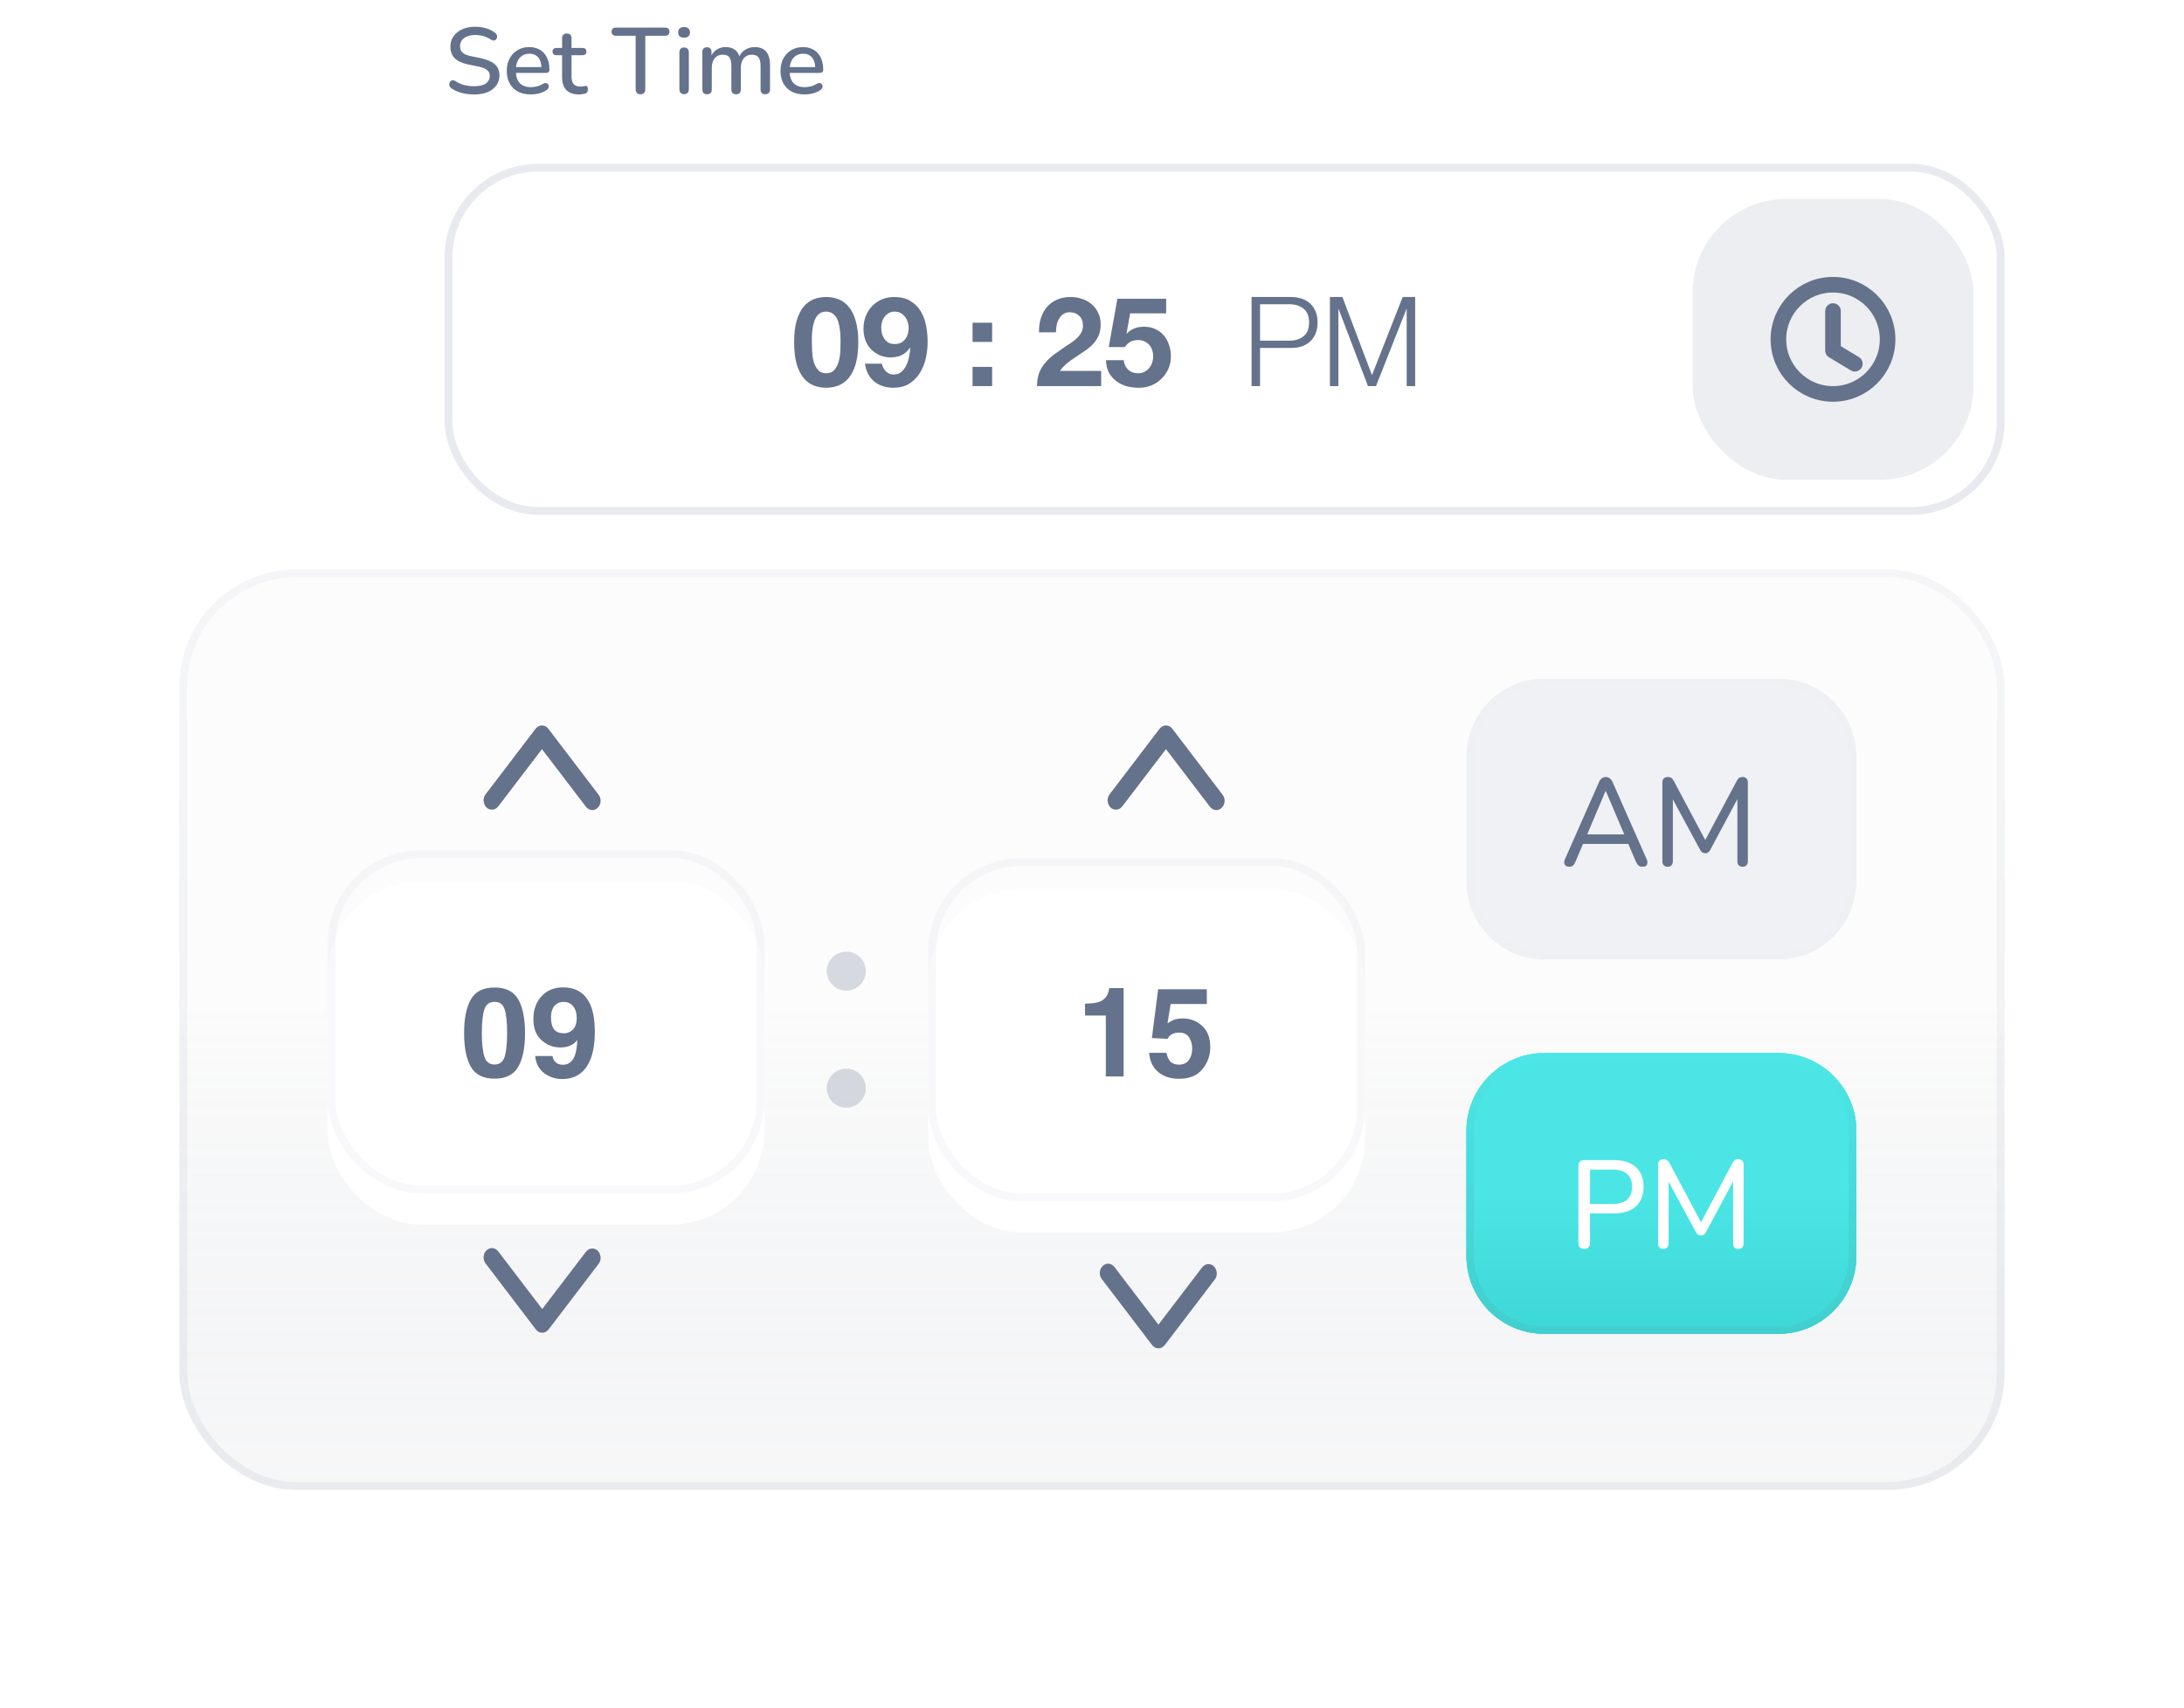 <svg width="280" height="219" viewBox="0 0 280 219" fill="none" xmlns="http://www.w3.org/2000/svg">
<g filter="url(#filter0_dd_623_8183)">
<rect x="23" y="72" width="234" height="118" rx="15" fill="white"/>
<rect x="23" y="72" width="234" height="118" rx="15" fill="url(#paint0_linear_623_8183)" fill-opacity="0.2"/>
<rect x="23" y="72" width="234" height="118" rx="15" fill="#64728C" fill-opacity="0.02"/>
<rect x="23.5" y="72.5" width="233" height="117" rx="14.5" stroke="#64728C" stroke-opacity="0.03"/>
<rect x="23.5" y="72.5" width="233" height="117" rx="14.5" stroke="url(#paint1_linear_623_8183)" stroke-opacity="0.2"/>
</g>
<g filter="url(#filter1_i_623_8183)">
<rect x="42" y="109" width="56" height="44" rx="12" fill="white"/>
</g>
<rect x="42.5" y="109.5" width="55" height="43" rx="11.5" stroke="#64728C" stroke-opacity="0.05"/>
<g filter="url(#filter2_i_623_8183)">
<rect x="119" y="110" width="56" height="44" rx="12" fill="white"/>
</g>
<rect x="119.5" y="110.5" width="55" height="43" rx="11.5" stroke="#64728C" stroke-opacity="0.05"/>
<path d="M63.406 138.281C61.964 138.281 60.95 137.776 60.367 136.766C59.789 135.755 59.5 134.315 59.5 132.445C59.5 130.576 59.789 129.133 60.367 128.117C60.95 127.102 61.964 126.594 63.406 126.594C64.849 126.594 65.862 127.102 66.445 128.117C67.023 129.133 67.312 130.576 67.312 132.445C67.312 134.315 67.021 135.755 66.438 136.766C65.859 137.776 64.849 138.281 63.406 138.281ZM64.711 135.43C64.914 134.742 65.016 133.747 65.016 132.445C65.016 131.081 64.912 130.07 64.703 129.414C64.5 128.758 64.068 128.43 63.406 128.43C62.745 128.43 62.307 128.758 62.094 129.414C61.88 130.07 61.773 131.081 61.773 132.445C61.773 133.747 61.88 134.745 62.094 135.438C62.307 136.125 62.745 136.469 63.406 136.469C64.068 136.469 64.503 136.122 64.711 135.43ZM72.062 138.328C71.213 138.328 70.451 138.078 69.773 137.578C69.096 137.073 68.708 136.339 68.609 135.375H70.828C70.88 135.708 71.021 135.979 71.25 136.188C71.479 136.396 71.784 136.5 72.164 136.5C72.898 136.5 73.414 136.094 73.711 135.281C73.872 134.833 73.974 134.18 74.016 133.32C73.812 133.576 73.596 133.771 73.367 133.906C72.951 134.156 72.438 134.281 71.828 134.281C70.927 134.281 70.128 133.971 69.43 133.352C68.732 132.727 68.383 131.828 68.383 130.656C68.383 129.443 68.732 128.461 69.43 127.711C70.133 126.956 71.044 126.578 72.164 126.578C73.888 126.578 75.07 127.341 75.711 128.867C76.076 129.732 76.258 130.87 76.258 132.281C76.258 133.651 76.083 134.794 75.734 135.711C75.068 137.456 73.844 138.328 72.062 138.328ZM71.281 128.758C70.854 129.091 70.641 129.656 70.641 130.453C70.641 131.125 70.776 131.63 71.047 131.969C71.323 132.302 71.745 132.469 72.312 132.469C72.62 132.469 72.909 132.38 73.18 132.203C73.685 131.88 73.938 131.32 73.938 130.523C73.938 129.883 73.787 129.375 73.484 129C73.188 128.625 72.779 128.438 72.258 128.438C71.878 128.438 71.552 128.544 71.281 128.758Z" fill="#64728C"/>
<path d="M144.055 138H141.773V130.188H139.109V128.672C139.812 128.641 140.305 128.594 140.586 128.531C141.034 128.432 141.398 128.234 141.68 127.938C141.872 127.734 142.018 127.464 142.117 127.125C142.174 126.922 142.203 126.771 142.203 126.672H144.055V138ZM151.172 132.375C150.901 132.375 150.667 132.409 150.469 132.477C150.12 132.602 149.857 132.833 149.68 133.172L147.68 133.078L148.477 126.82H154.719V128.711H150.086L149.68 131.188C150.023 130.964 150.292 130.815 150.484 130.742C150.807 130.622 151.201 130.562 151.664 130.562C152.602 130.562 153.419 130.878 154.117 131.508C154.815 132.138 155.164 133.055 155.164 134.258C155.164 135.305 154.828 136.24 154.156 137.062C153.484 137.885 152.479 138.297 151.141 138.297C150.062 138.297 149.177 138.008 148.484 137.43C147.792 136.852 147.406 136.031 147.328 134.969H149.547C149.635 135.453 149.805 135.828 150.055 136.094C150.305 136.354 150.669 136.484 151.148 136.484C151.701 136.484 152.12 136.292 152.406 135.906C152.698 135.516 152.844 135.026 152.844 134.438C152.844 133.859 152.708 133.372 152.438 132.977C152.167 132.576 151.745 132.375 151.172 132.375Z" fill="#64728C"/>
<path d="M188 97C188 91.477 192.477 87 198 87H228C233.523 87 238 91.477 238 97V113C238 118.523 233.523 123 228 123H198C192.477 123 188 118.523 188 113V97Z" fill="white"/>
<path d="M188 97C188 91.477 192.477 87 198 87H228C233.523 87 238 91.477 238 97V113C238 118.523 233.523 123 228 123H198C192.477 123 188 118.523 188 113V97Z" fill="#64728C" fill-opacity="0.1"/>
<path d="M198 87.5H228C233.247 87.5 237.5 91.753 237.5 97V113C237.5 118.247 233.247 122.5 228 122.5H198C192.753 122.5 188.5 118.247 188.5 113V97C188.5 91.753 192.753 87.5 198 87.5Z" stroke="#64728C" stroke-opacity="0.01"/>
<g filter="url(#filter3_dd_623_8183)">
<path d="M188 146C188 140.477 192.477 136 198 136H228C233.523 136 238 140.477 238 146V162C238 167.523 233.523 172 228 172H198C192.477 172 188 167.523 188 162V146Z" fill="white"/>
<path d="M188 146C188 140.477 192.477 136 198 136H228C233.523 136 238 140.477 238 146V162C238 167.523 233.523 172 228 172H198C192.477 172 188 167.523 188 162V146Z" fill="url(#paint2_linear_623_8183)"/>
<path d="M198 136.5H228C233.247 136.5 237.5 140.753 237.5 146V162C237.5 167.247 233.247 171.5 228 171.5H198C192.753 171.5 188.5 167.247 188.5 162V146C188.5 140.753 192.753 136.5 198 136.5Z" stroke="#4DE6E6"/>
<path d="M198 136.5H228C233.247 136.5 237.5 140.753 237.5 146V162C237.5 167.247 233.247 171.5 228 171.5H198C192.753 171.5 188.5 167.247 188.5 162V146C188.5 140.753 192.753 136.5 198 136.5Z" stroke="url(#paint3_linear_623_8183)"/>
</g>
<path d="M69.482 96.037C68.575 97.227 67.678 98.397 66.787 99.568L63.925 103.318C63.664 103.66 63.344 103.843 62.937 103.784C62.75 103.767 62.57 103.687 62.418 103.553C62.266 103.419 62.149 103.237 62.079 103.026C61.922 102.576 62.004 102.162 62.279 101.798C62.737 101.193 63.199 100.59 63.66 99.986C65.3 97.836 66.941 95.685 68.582 93.531C68.888 93.13 69.245 92.916 69.723 93.031C69.955 93.09 70.165 93.238 70.322 93.453C72.461 96.258 74.599 99.064 76.736 101.871C76.828 101.984 76.898 102.119 76.943 102.267C76.988 102.415 77.007 102.573 76.998 102.73C76.989 102.888 76.953 103.041 76.892 103.18C76.831 103.32 76.746 103.443 76.644 103.54L76.627 103.556C76.159 104.006 75.513 103.937 75.095 103.391C73.441 101.229 71.788 99.064 70.138 96.894C69.925 96.612 69.708 96.33 69.482 96.037Z" fill="#64728C"/>
<path d="M149.482 96.037C148.575 97.227 147.678 98.397 146.788 99.568L143.925 103.318C143.664 103.66 143.344 103.843 142.937 103.784C142.75 103.767 142.57 103.687 142.418 103.553C142.266 103.419 142.149 103.237 142.079 103.026C141.922 102.576 142.004 102.162 142.279 101.798C142.737 101.193 143.199 100.59 143.66 99.986C145.3 97.836 146.941 95.685 148.582 93.531C148.888 93.13 149.245 92.916 149.723 93.031C149.955 93.09 150.165 93.238 150.322 93.453C152.461 96.258 154.599 99.064 156.736 101.871C156.828 101.984 156.898 102.119 156.943 102.267C156.988 102.415 157.007 102.573 156.998 102.73C156.989 102.888 156.953 103.041 156.892 103.18C156.831 103.32 156.746 103.443 156.644 103.54L156.627 103.556C156.159 104.006 155.513 103.937 155.095 103.391C153.441 101.229 151.788 99.064 150.138 96.894C149.925 96.612 149.708 96.33 149.482 96.037Z" fill="#64728C"/>
<path d="M69.518 167.815C70.425 166.626 71.322 165.455 72.213 164.284L75.075 160.534C75.336 160.192 75.656 160.009 76.063 160.068C76.25 160.085 76.43 160.165 76.582 160.299C76.734 160.433 76.851 160.616 76.921 160.826C77.078 161.276 76.996 161.69 76.721 162.054C76.263 162.66 75.801 163.262 75.34 163.866C73.7 166.016 72.059 168.167 70.418 170.321C70.112 170.722 69.755 170.936 69.277 170.821C69.045 170.762 68.835 170.614 68.678 170.399C66.539 167.594 64.401 164.788 62.264 161.981C62.172 161.868 62.102 161.733 62.057 161.585C62.012 161.437 61.993 161.279 62.002 161.122C62.011 160.965 62.047 160.811 62.108 160.672C62.169 160.532 62.254 160.41 62.356 160.312L62.373 160.297C62.841 159.846 63.487 159.915 63.905 160.461C65.559 162.623 67.212 164.788 68.862 166.958C69.075 167.24 69.292 167.522 69.518 167.815Z" fill="#64728C"/>
<path d="M148.518 169.815C149.425 168.626 150.322 167.455 151.212 166.284L154.075 162.534C154.336 162.192 154.656 162.009 155.063 162.068C155.25 162.085 155.43 162.165 155.582 162.299C155.734 162.433 155.851 162.616 155.921 162.826C156.078 163.276 155.996 163.69 155.721 164.054C155.263 164.66 154.801 165.262 154.34 165.866C152.7 168.016 151.059 170.167 149.418 172.321C149.112 172.722 148.755 172.936 148.277 172.821C148.045 172.762 147.835 172.614 147.678 172.399C145.539 169.594 143.401 166.788 141.264 163.981C141.172 163.868 141.102 163.733 141.057 163.585C141.012 163.437 140.993 163.279 141.002 163.122C141.011 162.965 141.047 162.811 141.108 162.672C141.169 162.532 141.254 162.41 141.356 162.312L141.373 162.297C141.841 161.846 142.487 161.915 142.905 162.461C144.559 164.623 146.212 166.788 147.862 168.958C148.075 169.24 148.292 169.522 148.518 169.815Z" fill="#64728C"/>
<path d="M201.2 111.112C201.008 111.112 200.853 111.069 200.736 110.984C200.629 110.899 200.565 110.781 200.544 110.632C200.523 110.483 200.555 110.317 200.64 110.136L205.008 100.248C205.104 100.024 205.227 99.864 205.376 99.768C205.525 99.661 205.691 99.608 205.872 99.608C206.053 99.608 206.213 99.661 206.352 99.768C206.501 99.864 206.629 100.024 206.736 100.248L211.104 110.136C211.189 110.317 211.221 110.488 211.2 110.648C211.189 110.797 211.131 110.915 211.024 111C210.917 111.075 210.768 111.112 210.576 111.112C210.363 111.112 210.192 111.059 210.064 110.952C209.936 110.835 209.824 110.669 209.728 110.456L208.592 107.8L209.28 108.184H202.432L203.12 107.8L201.984 110.456C201.888 110.691 201.781 110.861 201.664 110.968C201.547 111.064 201.392 111.112 201.2 111.112ZM205.84 101.4L203.344 107.304L202.96 106.968H208.752L208.384 107.304L205.872 101.4H205.84ZM213.798 111.112C213.585 111.112 213.42 111.048 213.302 110.92C213.185 110.792 213.126 110.621 213.126 110.408V100.312C213.126 100.088 213.185 99.917 213.302 99.8C213.43 99.672 213.601 99.608 213.814 99.608C214.006 99.608 214.156 99.645 214.262 99.72C214.38 99.795 214.486 99.923 214.582 100.104L218.87 108.152H218.374L222.662 100.104C222.758 99.923 222.86 99.795 222.966 99.72C223.073 99.645 223.222 99.608 223.414 99.608C223.628 99.608 223.793 99.672 223.91 99.8C224.028 99.917 224.086 100.088 224.086 100.312V110.408C224.086 110.621 224.028 110.792 223.91 110.92C223.804 111.048 223.638 111.112 223.414 111.112C223.19 111.112 223.02 111.048 222.902 110.92C222.796 110.792 222.742 110.621 222.742 110.408V101.784H223.094L219.254 108.968C219.169 109.107 219.078 109.213 218.982 109.288C218.897 109.352 218.774 109.384 218.614 109.384C218.465 109.384 218.337 109.347 218.23 109.272C218.134 109.197 218.049 109.096 217.974 108.968L214.086 101.768H214.47V110.408C214.47 110.621 214.412 110.792 214.294 110.92C214.188 111.048 214.022 111.112 213.798 111.112Z" fill="#64728C"/>
<path d="M203.096 160.112C202.861 160.112 202.68 160.048 202.552 159.92C202.424 159.781 202.36 159.589 202.36 159.344V149.472C202.36 149.227 202.424 149.04 202.552 148.912C202.691 148.784 202.877 148.72 203.112 148.72H206.92C208.136 148.72 209.069 149.019 209.72 149.616C210.381 150.213 210.712 151.051 210.712 152.128C210.712 153.216 210.381 154.059 209.72 154.656C209.069 155.253 208.136 155.552 206.92 155.552H203.848V159.344C203.848 159.589 203.784 159.781 203.656 159.92C203.539 160.048 203.352 160.112 203.096 160.112ZM203.848 154.352H206.728C207.56 154.352 208.184 154.165 208.6 153.792C209.027 153.408 209.24 152.853 209.24 152.128C209.24 151.403 209.027 150.859 208.6 150.496C208.184 150.123 207.56 149.936 206.728 149.936H203.848V154.352ZM213.252 160.112C213.038 160.112 212.873 160.048 212.756 159.92C212.638 159.792 212.58 159.621 212.58 159.408V149.312C212.58 149.088 212.638 148.917 212.756 148.8C212.884 148.672 213.054 148.608 213.268 148.608C213.46 148.608 213.609 148.645 213.716 148.72C213.833 148.795 213.94 148.923 214.036 149.104L218.324 157.152H217.828L222.116 149.104C222.212 148.923 222.313 148.795 222.42 148.72C222.526 148.645 222.676 148.608 222.868 148.608C223.081 148.608 223.246 148.672 223.364 148.8C223.481 148.917 223.54 149.088 223.54 149.312V159.408C223.54 159.621 223.481 159.792 223.364 159.92C223.257 160.048 223.092 160.112 222.868 160.112C222.644 160.112 222.473 160.048 222.356 159.92C222.249 159.792 222.196 159.621 222.196 159.408V150.784H222.548L218.708 157.968C218.622 158.107 218.532 158.213 218.436 158.288C218.35 158.352 218.228 158.384 218.068 158.384C217.918 158.384 217.79 158.347 217.684 158.272C217.588 158.197 217.502 158.096 217.428 157.968L213.539 150.768H213.924V159.408C213.924 159.621 213.865 159.792 213.748 159.92C213.641 160.048 213.476 160.112 213.252 160.112Z" fill="white"/>
<rect x="57.5" y="21.5" width="199" height="44" rx="11.5" stroke="#E8EAEF"/>
<path d="M104.085 43.852C104.085 44.172 104.095 44.561 104.117 45.02C104.138 45.468 104.202 45.905 104.309 46.332C104.426 46.748 104.607 47.105 104.853 47.404C105.098 47.703 105.45 47.852 105.909 47.852C106.378 47.852 106.735 47.703 106.981 47.404C107.237 47.105 107.418 46.748 107.525 46.332C107.642 45.905 107.711 45.468 107.733 45.02C107.754 44.561 107.765 44.172 107.765 43.852C107.765 43.66 107.759 43.431 107.749 43.164C107.749 42.887 107.727 42.604 107.685 42.316C107.653 42.028 107.599 41.745 107.525 41.468C107.461 41.18 107.359 40.924 107.221 40.7C107.082 40.476 106.906 40.295 106.693 40.156C106.479 40.017 106.218 39.948 105.909 39.948C105.599 39.948 105.338 40.017 105.125 40.156C104.922 40.295 104.751 40.476 104.613 40.7C104.485 40.924 104.383 41.18 104.309 41.468C104.234 41.745 104.181 42.028 104.149 42.316C104.117 42.604 104.095 42.887 104.085 43.164C104.085 43.431 104.085 43.66 104.085 43.852ZM101.813 43.852C101.813 42.764 101.919 41.852 102.133 41.116C102.357 40.369 102.655 39.772 103.029 39.324C103.402 38.876 103.834 38.556 104.325 38.364C104.826 38.172 105.354 38.076 105.909 38.076C106.474 38.076 107.002 38.172 107.493 38.364C107.994 38.556 108.431 38.876 108.805 39.324C109.189 39.772 109.487 40.369 109.701 41.116C109.925 41.852 110.037 42.764 110.037 43.852C110.037 44.972 109.925 45.911 109.701 46.668C109.487 47.415 109.189 48.012 108.805 48.46C108.431 48.908 107.994 49.228 107.493 49.42C107.002 49.612 106.474 49.708 105.909 49.708C105.354 49.708 104.826 49.612 104.325 49.42C103.834 49.228 103.402 48.908 103.029 48.46C102.655 48.012 102.357 47.415 102.133 46.668C101.919 45.911 101.813 44.972 101.813 43.852ZM114.687 44.108C114.997 44.108 115.263 44.055 115.487 43.948C115.711 43.831 115.898 43.676 116.047 43.484C116.197 43.292 116.309 43.073 116.383 42.828C116.458 42.572 116.495 42.305 116.495 42.028C116.495 41.772 116.453 41.521 116.367 41.276C116.293 41.02 116.175 40.796 116.015 40.604C115.866 40.401 115.679 40.241 115.455 40.124C115.231 40.007 114.975 39.948 114.687 39.948C114.421 39.948 114.181 40.007 113.967 40.124C113.754 40.241 113.573 40.396 113.423 40.588C113.274 40.78 113.162 40.999 113.087 41.244C113.013 41.489 112.975 41.74 112.975 41.996C112.975 42.263 113.007 42.524 113.071 42.78C113.146 43.025 113.253 43.249 113.391 43.452C113.53 43.644 113.706 43.804 113.919 43.932C114.143 44.049 114.399 44.108 114.687 44.108ZM113.055 46.62C113.13 46.993 113.301 47.319 113.567 47.596C113.834 47.873 114.165 48.012 114.559 48.012C114.975 48.012 115.317 47.895 115.583 47.66C115.85 47.415 116.063 47.121 116.223 46.78C116.383 46.428 116.495 46.055 116.559 45.66C116.634 45.265 116.682 44.913 116.703 44.604L116.671 44.572C116.362 45.02 115.999 45.34 115.583 45.532C115.167 45.724 114.687 45.82 114.143 45.82C113.663 45.82 113.194 45.719 112.735 45.516C112.277 45.303 111.887 45.02 111.567 44.668C111.269 44.327 111.05 43.937 110.911 43.5C110.773 43.063 110.703 42.62 110.703 42.172C110.703 41.596 110.794 41.063 110.975 40.572C111.167 40.071 111.434 39.639 111.775 39.276C112.127 38.903 112.543 38.609 113.023 38.396C113.503 38.183 114.037 38.076 114.623 38.076C115.477 38.076 116.175 38.247 116.719 38.588C117.274 38.919 117.717 39.361 118.047 39.916C118.378 40.46 118.607 41.079 118.735 41.772C118.863 42.465 118.927 43.164 118.927 43.868C118.927 44.561 118.847 45.255 118.687 45.948C118.527 46.641 118.271 47.271 117.919 47.836C117.567 48.391 117.114 48.844 116.559 49.196C116.005 49.537 115.327 49.708 114.527 49.708C114.047 49.708 113.599 49.639 113.183 49.5C112.767 49.372 112.399 49.175 112.079 48.908C111.759 48.641 111.498 48.316 111.295 47.932C111.093 47.548 110.959 47.111 110.895 46.62H113.055ZM127.199 43.836H124.687V41.372H127.199V43.836ZM124.687 47.036H127.199V49.5H124.687V47.036ZM133.209 42.604C133.188 41.964 133.263 41.372 133.433 40.828C133.604 40.273 133.86 39.793 134.201 39.388C134.543 38.972 134.969 38.652 135.481 38.428C136.004 38.193 136.601 38.076 137.273 38.076C137.785 38.076 138.271 38.156 138.729 38.316C139.199 38.476 139.609 38.705 139.961 39.004C140.313 39.303 140.591 39.671 140.793 40.108C141.007 40.545 141.113 41.036 141.113 41.58C141.113 42.145 141.023 42.631 140.841 43.036C140.66 43.441 140.42 43.804 140.121 44.124C139.823 44.433 139.481 44.716 139.097 44.972C138.724 45.228 138.345 45.484 137.961 45.74C137.577 45.985 137.204 46.252 136.841 46.54C136.479 46.828 136.159 47.164 135.881 47.548H141.177V49.5H132.953C132.953 48.849 133.044 48.284 133.225 47.804C133.417 47.324 133.673 46.897 133.993 46.524C134.313 46.14 134.687 45.788 135.113 45.468C135.551 45.148 136.009 44.823 136.489 44.492C136.735 44.321 136.996 44.151 137.273 43.98C137.551 43.799 137.801 43.601 138.025 43.388C138.26 43.175 138.452 42.935 138.601 42.668C138.761 42.401 138.841 42.097 138.841 41.756C138.841 41.212 138.681 40.791 138.361 40.492C138.052 40.183 137.652 40.028 137.161 40.028C136.831 40.028 136.548 40.108 136.313 40.268C136.089 40.417 135.908 40.62 135.769 40.876C135.631 41.121 135.529 41.399 135.465 41.708C135.412 42.007 135.385 42.305 135.385 42.604H133.209ZM149.508 40.172H144.884L144.436 42.716L144.468 42.748C144.777 42.439 145.108 42.22 145.46 42.092C145.812 41.953 146.212 41.884 146.66 41.884C147.214 41.884 147.705 41.985 148.132 42.188C148.558 42.391 148.916 42.663 149.204 43.004C149.502 43.345 149.726 43.751 149.876 44.22C150.036 44.679 150.116 45.169 150.116 45.692C150.116 46.268 150.004 46.807 149.78 47.308C149.556 47.799 149.252 48.225 148.868 48.588C148.494 48.951 148.057 49.233 147.556 49.436C147.054 49.628 146.521 49.719 145.956 49.708C145.412 49.708 144.889 49.639 144.388 49.5C143.897 49.351 143.46 49.127 143.076 48.828C142.692 48.529 142.382 48.161 142.148 47.724C141.924 47.276 141.806 46.759 141.796 46.172H144.068C144.121 46.684 144.313 47.095 144.644 47.404C144.974 47.703 145.396 47.852 145.908 47.852C146.206 47.852 146.473 47.793 146.708 47.676C146.953 47.548 147.156 47.388 147.316 47.196C147.486 46.993 147.614 46.764 147.7 46.508C147.796 46.241 147.844 45.969 147.844 45.692C147.844 45.404 147.801 45.132 147.716 44.876C147.63 44.62 147.502 44.396 147.332 44.204C147.161 44.012 146.958 43.863 146.724 43.756C146.489 43.649 146.217 43.596 145.908 43.596C145.502 43.596 145.172 43.671 144.916 43.82C144.66 43.959 144.42 44.183 144.196 44.492H142.148L143.252 38.3H149.508V40.172ZM161.545 43.676H165.289C166.046 43.676 166.659 43.484 167.129 43.1C167.598 42.716 167.833 42.129 167.833 41.34C167.833 40.551 167.598 39.964 167.129 39.58C166.659 39.196 166.046 39.004 165.289 39.004H161.545V43.676ZM160.457 38.076H165.529C166.041 38.076 166.505 38.151 166.921 38.3C167.337 38.439 167.694 38.652 167.993 38.94C168.291 39.217 168.521 39.559 168.681 39.964C168.841 40.369 168.921 40.828 168.921 41.34C168.921 41.852 168.841 42.311 168.681 42.716C168.521 43.121 168.291 43.468 167.993 43.756C167.694 44.033 167.337 44.247 166.921 44.396C166.505 44.535 166.041 44.604 165.529 44.604H161.545V49.5H160.457V38.076ZM172.103 38.076L175.895 48.092L179.831 38.076H181.431V49.5H180.343V39.628H180.311L176.407 49.5H175.383L171.623 39.628H171.591V49.5H170.503V38.076H172.103Z" fill="#64728C"/>
<rect x="217" y="25.5" width="36" height="36" rx="12" fill="#64728C" fill-opacity="0.12"/>
<path d="M235 50.5C238.866 50.5 242 47.366 242 43.5C242 39.634 238.866 36.5 235 36.5C231.134 36.5 228 39.634 228 43.5C228 47.366 231.134 50.5 235 50.5Z" stroke="#64728C" stroke-width="2" stroke-linecap="round" stroke-linejoin="round"/>
<path d="M235 39.876V44.941L237.8 46.629" stroke="#64728C" stroke-width="2" stroke-linecap="round" stroke-linejoin="round"/>
<path d="M60.804 12.108C60.436 12.108 60.076 12.08 59.724 12.024C59.372 11.968 59.04 11.884 58.728 11.772C58.416 11.652 58.136 11.508 57.888 11.34C57.768 11.252 57.684 11.152 57.636 11.04C57.596 10.928 57.584 10.82 57.6 10.716C57.624 10.604 57.672 10.508 57.744 10.428C57.816 10.348 57.904 10.3 58.008 10.284C58.112 10.26 58.228 10.292 58.356 10.38C58.716 10.612 59.096 10.784 59.496 10.896C59.896 11 60.332 11.052 60.804 11.052C61.484 11.052 61.984 10.932 62.304 10.692C62.632 10.444 62.796 10.124 62.796 9.732C62.796 9.412 62.68 9.16 62.448 8.976C62.216 8.784 61.828 8.632 61.284 8.52L60 8.256C59.24 8.096 58.672 7.832 58.296 7.464C57.928 7.096 57.744 6.6 57.744 5.976C57.744 5.6 57.82 5.256 57.972 4.944C58.132 4.632 58.352 4.364 58.632 4.14C58.912 3.908 59.248 3.732 59.64 3.612C60.032 3.492 60.46 3.432 60.924 3.432C61.42 3.432 61.884 3.496 62.316 3.624C62.756 3.752 63.148 3.948 63.492 4.212C63.596 4.284 63.664 4.376 63.696 4.488C63.736 4.592 63.744 4.696 63.72 4.8C63.704 4.904 63.66 4.992 63.588 5.064C63.516 5.136 63.424 5.18 63.312 5.196C63.2 5.204 63.076 5.164 62.94 5.076C62.628 4.868 62.308 4.72 61.98 4.632C61.66 4.536 61.304 4.488 60.912 4.488C60.52 4.488 60.176 4.548 59.88 4.668C59.592 4.788 59.368 4.956 59.208 5.172C59.056 5.388 58.98 5.644 58.98 5.94C58.98 6.276 59.088 6.544 59.304 6.744C59.52 6.944 59.88 7.096 60.384 7.2L61.656 7.464C62.456 7.632 63.052 7.892 63.444 8.244C63.836 8.596 64.032 9.064 64.032 9.648C64.032 10.024 63.956 10.364 63.804 10.668C63.652 10.964 63.436 11.22 63.156 11.436C62.876 11.652 62.536 11.82 62.136 11.94C61.744 12.052 61.3 12.108 60.804 12.108ZM68.065 12.108C67.425 12.108 66.873 11.988 66.409 11.748C65.953 11.5 65.597 11.152 65.341 10.704C65.093 10.248 64.969 9.708 64.969 9.084C64.969 8.476 65.093 7.944 65.341 7.488C65.589 7.032 65.929 6.676 66.361 6.42C66.793 6.164 67.285 6.036 67.837 6.036C68.245 6.036 68.609 6.104 68.929 6.24C69.249 6.368 69.521 6.56 69.745 6.816C69.977 7.064 70.149 7.368 70.261 7.728C70.381 8.088 70.441 8.492 70.441 8.94C70.441 9.076 70.401 9.18 70.321 9.252C70.241 9.316 70.121 9.348 69.961 9.348H65.929V8.604H69.625L69.421 8.772C69.421 8.372 69.361 8.032 69.241 7.752C69.129 7.472 68.957 7.26 68.725 7.116C68.501 6.964 68.221 6.888 67.885 6.888C67.509 6.888 67.189 6.976 66.925 7.152C66.669 7.328 66.473 7.572 66.337 7.884C66.201 8.196 66.133 8.56 66.133 8.976V9.048C66.133 9.752 66.297 10.284 66.625 10.644C66.961 10.996 67.445 11.172 68.077 11.172C68.317 11.172 68.569 11.14 68.833 11.076C69.105 11.012 69.361 10.904 69.601 10.752C69.737 10.672 69.857 10.636 69.961 10.644C70.073 10.652 70.161 10.688 70.225 10.752C70.297 10.816 70.341 10.896 70.357 10.992C70.373 11.088 70.357 11.188 70.309 11.292C70.261 11.388 70.177 11.476 70.057 11.556C69.785 11.74 69.469 11.88 69.109 11.976C68.749 12.064 68.401 12.108 68.065 12.108ZM74.246 12.108C73.766 12.108 73.362 12.024 73.034 11.856C72.706 11.688 72.462 11.44 72.302 11.112C72.142 10.784 72.062 10.384 72.062 9.912V7.08H71.342C71.182 7.08 71.058 7.04 70.97 6.96C70.882 6.872 70.838 6.756 70.838 6.612C70.838 6.46 70.882 6.344 70.97 6.264C71.058 6.184 71.182 6.144 71.342 6.144H72.062V4.908C72.062 4.708 72.114 4.556 72.218 4.452C72.33 4.348 72.482 4.296 72.674 4.296C72.866 4.296 73.014 4.348 73.118 4.452C73.222 4.556 73.274 4.708 73.274 4.908V6.144H74.678C74.838 6.144 74.962 6.184 75.05 6.264C75.138 6.344 75.182 6.46 75.182 6.612C75.182 6.756 75.138 6.872 75.05 6.96C74.962 7.04 74.838 7.08 74.678 7.08H73.274V9.816C73.274 10.24 73.362 10.56 73.538 10.776C73.722 10.992 74.018 11.1 74.426 11.1C74.57 11.1 74.694 11.088 74.798 11.064C74.91 11.032 75.002 11.012 75.074 11.004C75.162 11.004 75.234 11.036 75.29 11.1C75.346 11.156 75.374 11.268 75.374 11.436C75.374 11.556 75.35 11.668 75.302 11.772C75.262 11.876 75.186 11.944 75.074 11.976C74.978 12.008 74.846 12.036 74.678 12.06C74.518 12.092 74.374 12.108 74.246 12.108ZM82.117 12.084C81.917 12.084 81.761 12.028 81.649 11.916C81.545 11.804 81.493 11.648 81.493 11.448V4.584H78.949C78.781 4.584 78.649 4.54 78.553 4.452C78.457 4.356 78.409 4.224 78.409 4.056C78.409 3.888 78.457 3.76 78.553 3.672C78.649 3.584 78.781 3.54 78.949 3.54H85.273C85.449 3.54 85.585 3.584 85.681 3.672C85.777 3.76 85.825 3.888 85.825 4.056C85.825 4.224 85.777 4.356 85.681 4.452C85.585 4.54 85.449 4.584 85.273 4.584H82.729V11.448C82.729 11.648 82.677 11.804 82.573 11.916C82.477 12.028 82.325 12.084 82.117 12.084ZM87.702 12.072C87.51 12.072 87.362 12.016 87.258 11.904C87.154 11.784 87.102 11.62 87.102 11.412V6.732C87.102 6.524 87.154 6.364 87.258 6.252C87.362 6.14 87.51 6.084 87.702 6.084C87.894 6.084 88.042 6.14 88.146 6.252C88.258 6.364 88.314 6.524 88.314 6.732V11.412C88.314 11.62 88.262 11.784 88.158 11.904C88.054 12.016 87.902 12.072 87.702 12.072ZM87.702 4.836C87.462 4.836 87.274 4.776 87.138 4.656C87.01 4.536 86.946 4.368 86.946 4.152C86.946 3.928 87.01 3.76 87.138 3.648C87.274 3.528 87.462 3.468 87.702 3.468C87.942 3.468 88.126 3.528 88.254 3.648C88.39 3.76 88.458 3.928 88.458 4.152C88.458 4.368 88.39 4.536 88.254 4.656C88.126 4.776 87.942 4.836 87.702 4.836ZM90.644 12.084C90.452 12.084 90.304 12.032 90.2 11.928C90.096 11.816 90.044 11.664 90.044 11.472V6.672C90.044 6.472 90.096 6.32 90.2 6.216C90.304 6.112 90.448 6.06 90.632 6.06C90.824 6.06 90.968 6.112 91.064 6.216C91.168 6.32 91.22 6.472 91.22 6.672V7.656L91.088 7.392C91.248 6.968 91.496 6.636 91.832 6.396C92.168 6.156 92.572 6.036 93.044 6.036C93.532 6.036 93.928 6.152 94.232 6.384C94.536 6.616 94.744 6.972 94.856 7.452H94.688C94.84 7.012 95.1 6.668 95.468 6.42C95.836 6.164 96.264 6.036 96.752 6.036C97.2 6.036 97.568 6.124 97.856 6.3C98.144 6.468 98.36 6.728 98.504 7.08C98.648 7.424 98.72 7.86 98.72 8.388V11.472C98.72 11.664 98.664 11.816 98.552 11.928C98.448 12.032 98.3 12.084 98.108 12.084C97.916 12.084 97.768 12.032 97.664 11.928C97.56 11.816 97.508 11.664 97.508 11.472V8.448C97.508 7.952 97.42 7.588 97.244 7.356C97.076 7.124 96.796 7.008 96.404 7.008C95.964 7.008 95.616 7.16 95.36 7.464C95.104 7.768 94.976 8.188 94.976 8.724V11.472C94.976 11.664 94.924 11.816 94.82 11.928C94.716 12.032 94.568 12.084 94.376 12.084C94.184 12.084 94.032 12.032 93.92 11.928C93.816 11.816 93.764 11.664 93.764 11.472V8.448C93.764 7.952 93.68 7.588 93.512 7.356C93.344 7.124 93.064 7.008 92.672 7.008C92.232 7.008 91.884 7.16 91.628 7.464C91.38 7.768 91.256 8.188 91.256 8.724V11.472C91.256 11.88 91.052 12.084 90.644 12.084ZM103.163 12.108C102.523 12.108 101.971 11.988 101.507 11.748C101.051 11.5 100.695 11.152 100.439 10.704C100.191 10.248 100.067 9.708 100.067 9.084C100.067 8.476 100.191 7.944 100.439 7.488C100.687 7.032 101.027 6.676 101.459 6.42C101.891 6.164 102.383 6.036 102.935 6.036C103.343 6.036 103.707 6.104 104.027 6.24C104.347 6.368 104.619 6.56 104.843 6.816C105.075 7.064 105.247 7.368 105.359 7.728C105.479 8.088 105.539 8.492 105.539 8.94C105.539 9.076 105.499 9.18 105.419 9.252C105.339 9.316 105.219 9.348 105.059 9.348H101.027V8.604H104.723L104.519 8.772C104.519 8.372 104.459 8.032 104.339 7.752C104.227 7.472 104.055 7.26 103.823 7.116C103.599 6.964 103.319 6.888 102.983 6.888C102.607 6.888 102.287 6.976 102.023 7.152C101.767 7.328 101.571 7.572 101.435 7.884C101.299 8.196 101.231 8.56 101.231 8.976V9.048C101.231 9.752 101.395 10.284 101.723 10.644C102.059 10.996 102.543 11.172 103.175 11.172C103.415 11.172 103.667 11.14 103.931 11.076C104.203 11.012 104.459 10.904 104.699 10.752C104.835 10.672 104.955 10.636 105.059 10.644C105.171 10.652 105.259 10.688 105.323 10.752C105.395 10.816 105.439 10.896 105.455 10.992C105.471 11.088 105.455 11.188 105.407 11.292C105.359 11.388 105.275 11.476 105.155 11.556C104.883 11.74 104.567 11.88 104.207 11.976C103.847 12.064 103.499 12.108 103.163 12.108Z" fill="#64728C"/>
<circle cx="108.5" cy="124.5" r="2.5" fill="#64728C" fill-opacity="0.25"/>
<circle cx="108.5" cy="139.5" r="2.5" fill="#64728C" fill-opacity="0.25"/>
<defs>
<filter id="filter0_dd_623_8183" x="0" y="55" width="280" height="164" filterUnits="userSpaceOnUse" color-interpolation-filters="sRGB">
<feFlood flood-opacity="0" result="BackgroundImageFix"/>
<feColorMatrix in="SourceAlpha" type="matrix" values="0 0 0 0 0 0 0 0 0 0 0 0 0 0 0 0 0 0 127 0" result="hardAlpha"/>
<feOffset dy="6"/>
<feGaussianBlur stdDeviation="11.5"/>
<feComposite in2="hardAlpha" operator="out"/>
<feColorMatrix type="matrix" values="0 0 0 0 0 0 0 0 0 0 0 0 0 0 0 0 0 0 0.12 0"/>
<feBlend mode="normal" in2="BackgroundImageFix" result="effect1_dropShadow_623_8183"/>
<feColorMatrix in="SourceAlpha" type="matrix" values="0 0 0 0 0 0 0 0 0 0 0 0 0 0 0 0 0 0 127 0" result="hardAlpha"/>
<feOffset dy="-5"/>
<feGaussianBlur stdDeviation="2"/>
<feComposite in2="hardAlpha" operator="out"/>
<feColorMatrix type="matrix" values="0 0 0 0 1 0 0 0 0 1 0 0 0 0 1 0 0 0 1 0"/>
<feBlend mode="normal" in2="effect1_dropShadow_623_8183" result="effect2_dropShadow_623_8183"/>
<feBlend mode="normal" in="SourceGraphic" in2="effect2_dropShadow_623_8183" result="shape"/>
</filter>
<filter id="filter1_i_623_8183" x="42" y="109" width="56" height="48" filterUnits="userSpaceOnUse" color-interpolation-filters="sRGB">
<feFlood flood-opacity="0" result="BackgroundImageFix"/>
<feBlend mode="normal" in="SourceGraphic" in2="BackgroundImageFix" result="shape"/>
<feColorMatrix in="SourceAlpha" type="matrix" values="0 0 0 0 0 0 0 0 0 0 0 0 0 0 0 0 0 0 127 0" result="hardAlpha"/>
<feOffset dy="4"/>
<feGaussianBlur stdDeviation="3"/>
<feComposite in2="hardAlpha" operator="arithmetic" k2="-1" k3="1"/>
<feColorMatrix type="matrix" values="0 0 0 0 0.392 0 0 0 0 0.447 0 0 0 0 0.549 0 0 0 0.1 0"/>
<feBlend mode="normal" in2="shape" result="effect1_innerShadow_623_8183"/>
</filter>
<filter id="filter2_i_623_8183" x="119" y="110" width="56" height="48" filterUnits="userSpaceOnUse" color-interpolation-filters="sRGB">
<feFlood flood-opacity="0" result="BackgroundImageFix"/>
<feBlend mode="normal" in="SourceGraphic" in2="BackgroundImageFix" result="shape"/>
<feColorMatrix in="SourceAlpha" type="matrix" values="0 0 0 0 0 0 0 0 0 0 0 0 0 0 0 0 0 0 127 0" result="hardAlpha"/>
<feOffset dy="4"/>
<feGaussianBlur stdDeviation="3"/>
<feComposite in2="hardAlpha" operator="arithmetic" k2="-1" k3="1"/>
<feColorMatrix type="matrix" values="0 0 0 0 0.392 0 0 0 0 0.447 0 0 0 0 0.549 0 0 0 0.1 0"/>
<feBlend mode="normal" in2="shape" result="effect1_innerShadow_623_8183"/>
</filter>
<filter id="filter3_dd_623_8183" x="178" y="121" width="70" height="65" filterUnits="userSpaceOnUse" color-interpolation-filters="sRGB">
<feFlood flood-opacity="0" result="BackgroundImageFix"/>
<feColorMatrix in="SourceAlpha" type="matrix" values="0 0 0 0 0 0 0 0 0 0 0 0 0 0 0 0 0 0 127 0" result="hardAlpha"/>
<feOffset dy="-5"/>
<feGaussianBlur stdDeviation="5"/>
<feComposite in2="hardAlpha" operator="out"/>
<feColorMatrix type="matrix" values="0 0 0 0 1 0 0 0 0 1 0 0 0 0 1 0 0 0 1 0"/>
<feBlend mode="normal" in2="BackgroundImageFix" result="effect1_dropShadow_623_8183"/>
<feColorMatrix in="SourceAlpha" type="matrix" values="0 0 0 0 0 0 0 0 0 0 0 0 0 0 0 0 0 0 127 0" result="hardAlpha"/>
<feOffset dy="4"/>
<feGaussianBlur stdDeviation="5"/>
<feComposite in2="hardAlpha" operator="out"/>
<feColorMatrix type="matrix" values="0 0 0 0 0.302 0 0 0 0 0.902 0 0 0 0 0.902 0 0 0 0.25 0"/>
<feBlend mode="normal" in2="effect1_dropShadow_623_8183" result="effect2_dropShadow_623_8183"/>
<feBlend mode="normal" in="SourceGraphic" in2="effect2_dropShadow_623_8183" result="shape"/>
</filter>
<linearGradient id="paint0_linear_623_8183" x1="140" y1="126.959" x2="140" y2="190" gradientUnits="userSpaceOnUse">
<stop stop-color="white" stop-opacity="0.64"/>
<stop offset="1" stop-color="#64728C" stop-opacity="0.18"/>
</linearGradient>
<linearGradient id="paint1_linear_623_8183" x1="140" y1="72" x2="140" y2="190" gradientUnits="userSpaceOnUse">
<stop stop-color="#64728C" stop-opacity="0.09"/>
<stop offset="1" stop-color="#64728C" stop-opacity="0.32"/>
</linearGradient>
<linearGradient id="paint2_linear_623_8183" x1="213" y1="154" x2="213" y2="172" gradientUnits="userSpaceOnUse">
<stop stop-color="#4CE5E5"/>
<stop offset="1" stop-color="#3DD7D7"/>
</linearGradient>
<linearGradient id="paint3_linear_623_8183" x1="213" y1="136" x2="213" y2="172" gradientUnits="userSpaceOnUse">
<stop stop-color="#4DE6E6"/>
<stop offset="1" stop-color="#41CECE"/>
</linearGradient>
</defs>
</svg>
